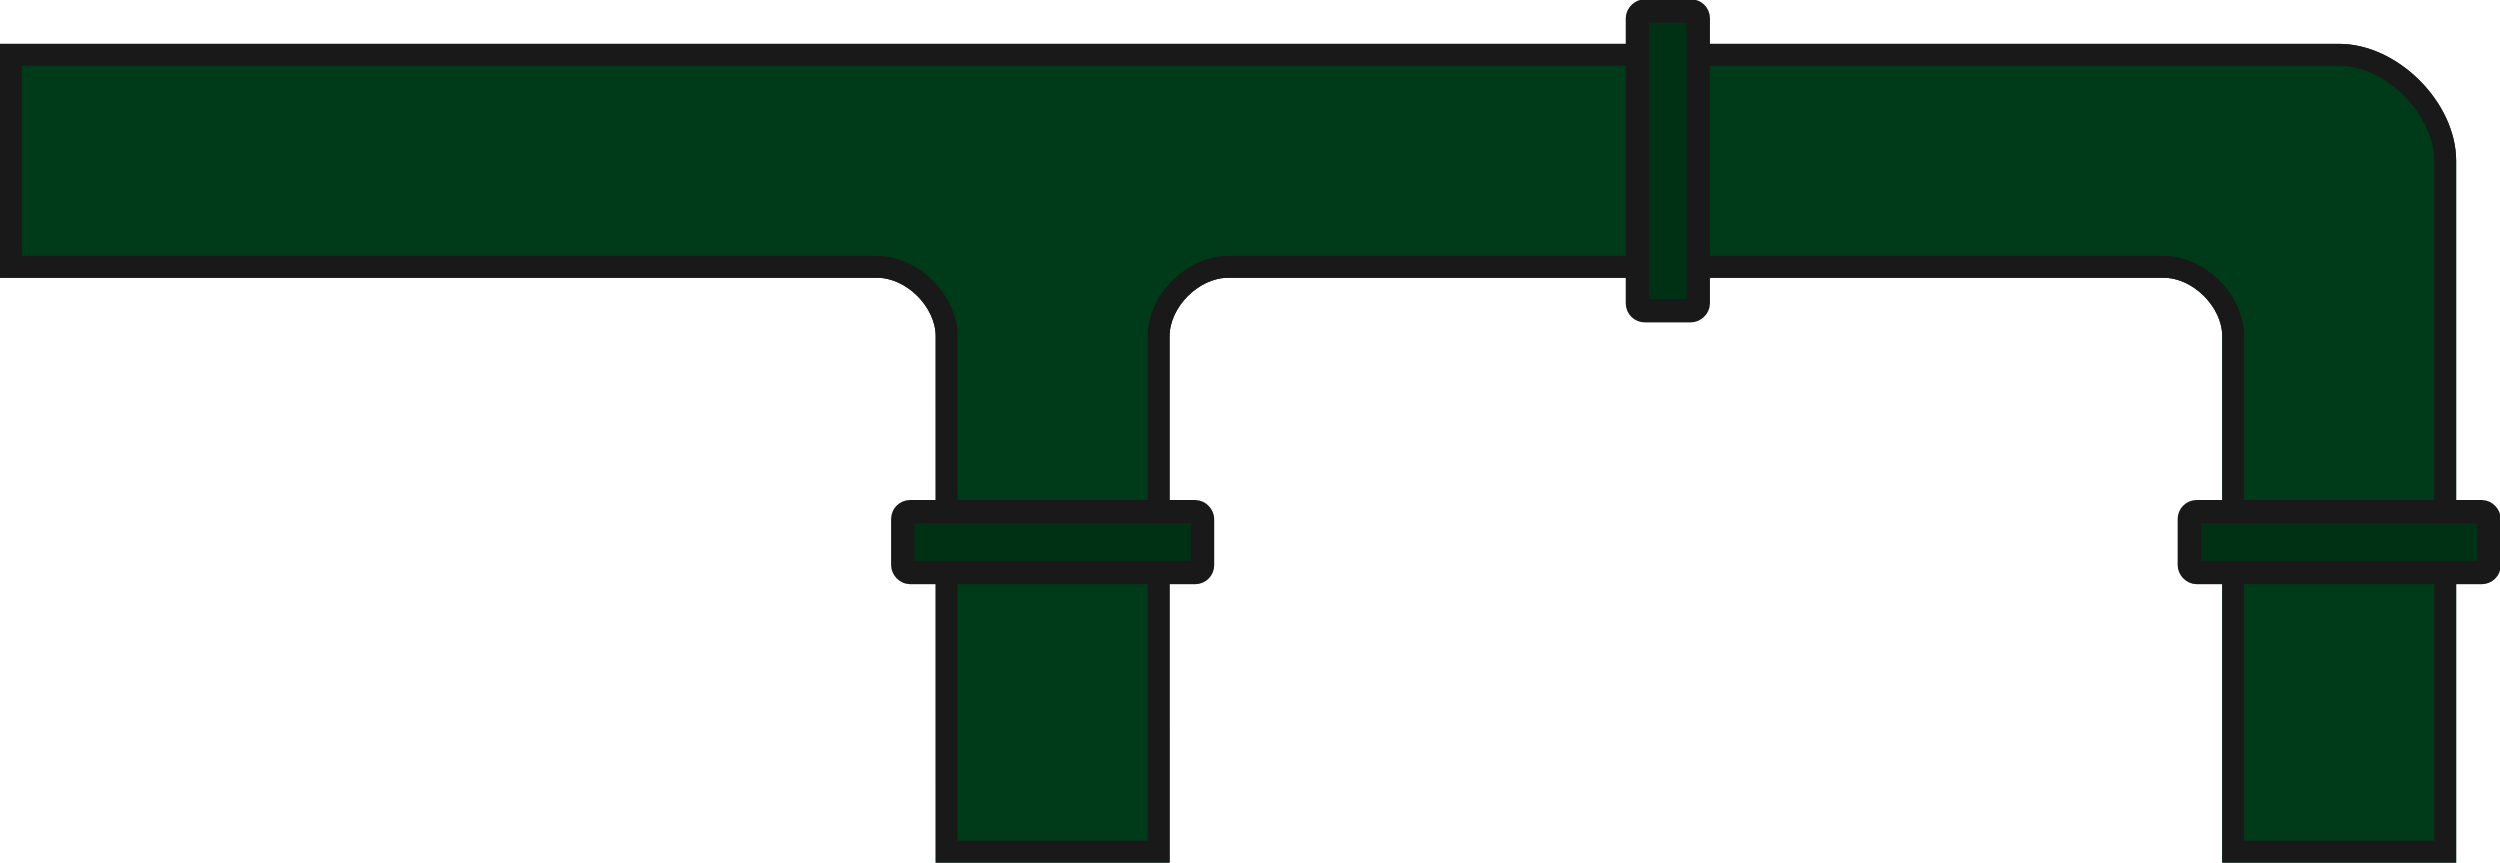 <svg xmlns="http://www.w3.org/2000/svg" width="684" height="236" viewBox="0 0 180.974 62.442"><defs><clipPath id="a"><path d="M0 3.175v16.934h63.499c2.117 0 4.233 2.116 4.233 4.233l.002 38.1h16.933l-.001-38.1c0-2.117 2.117-4.233 4.233-4.233h67.734c2.117 0 4.234 2.116 4.234 4.233v38.1h16.934v-50.8c0-4.234-4.234-8.467-8.468-8.467z" fill="#0e5229" fill-opacity=".863" stroke-width="3.175" stroke-linecap="square" stroke-miterlimit="10"/></clipPath></defs><path d="M0 3.175v16.934h63.499c2.117 0 4.233 2.116 4.233 4.233l.002 38.1h16.933l-.001-38.1c0-2.117 2.117-4.233 4.233-4.233h67.734c2.117 0 4.234 2.116 4.234 4.233v38.1h16.934v-50.8c0-4.234-4.234-8.467-8.468-8.467z" clip-path="url(#a)" fill="#003b19" stroke="#191919" stroke-width="3.175" stroke-linecap="square" stroke-miterlimit="10"/><rect transform="rotate(-90)" width="21.696" height="4.402" x="-22.49" y="118.534" rx=".529" ry=".529" fill="#003115" stroke="#191919" stroke-width="1.694" stroke-linecap="square" stroke-miterlimit="10"/><rect y="37.042" x="65.353" height="4.402" width="21.696" rx=".529" ry=".529" fill="#003115" stroke="#191919" stroke-width="1.694" stroke-linecap="square" stroke-miterlimit="10"/><rect width="21.696" height="4.402" x="158.487" y="37.042" rx=".529" ry=".529" fill="#003115" stroke="#191919" stroke-width="1.694" stroke-linecap="square" stroke-miterlimit="10"/></svg>